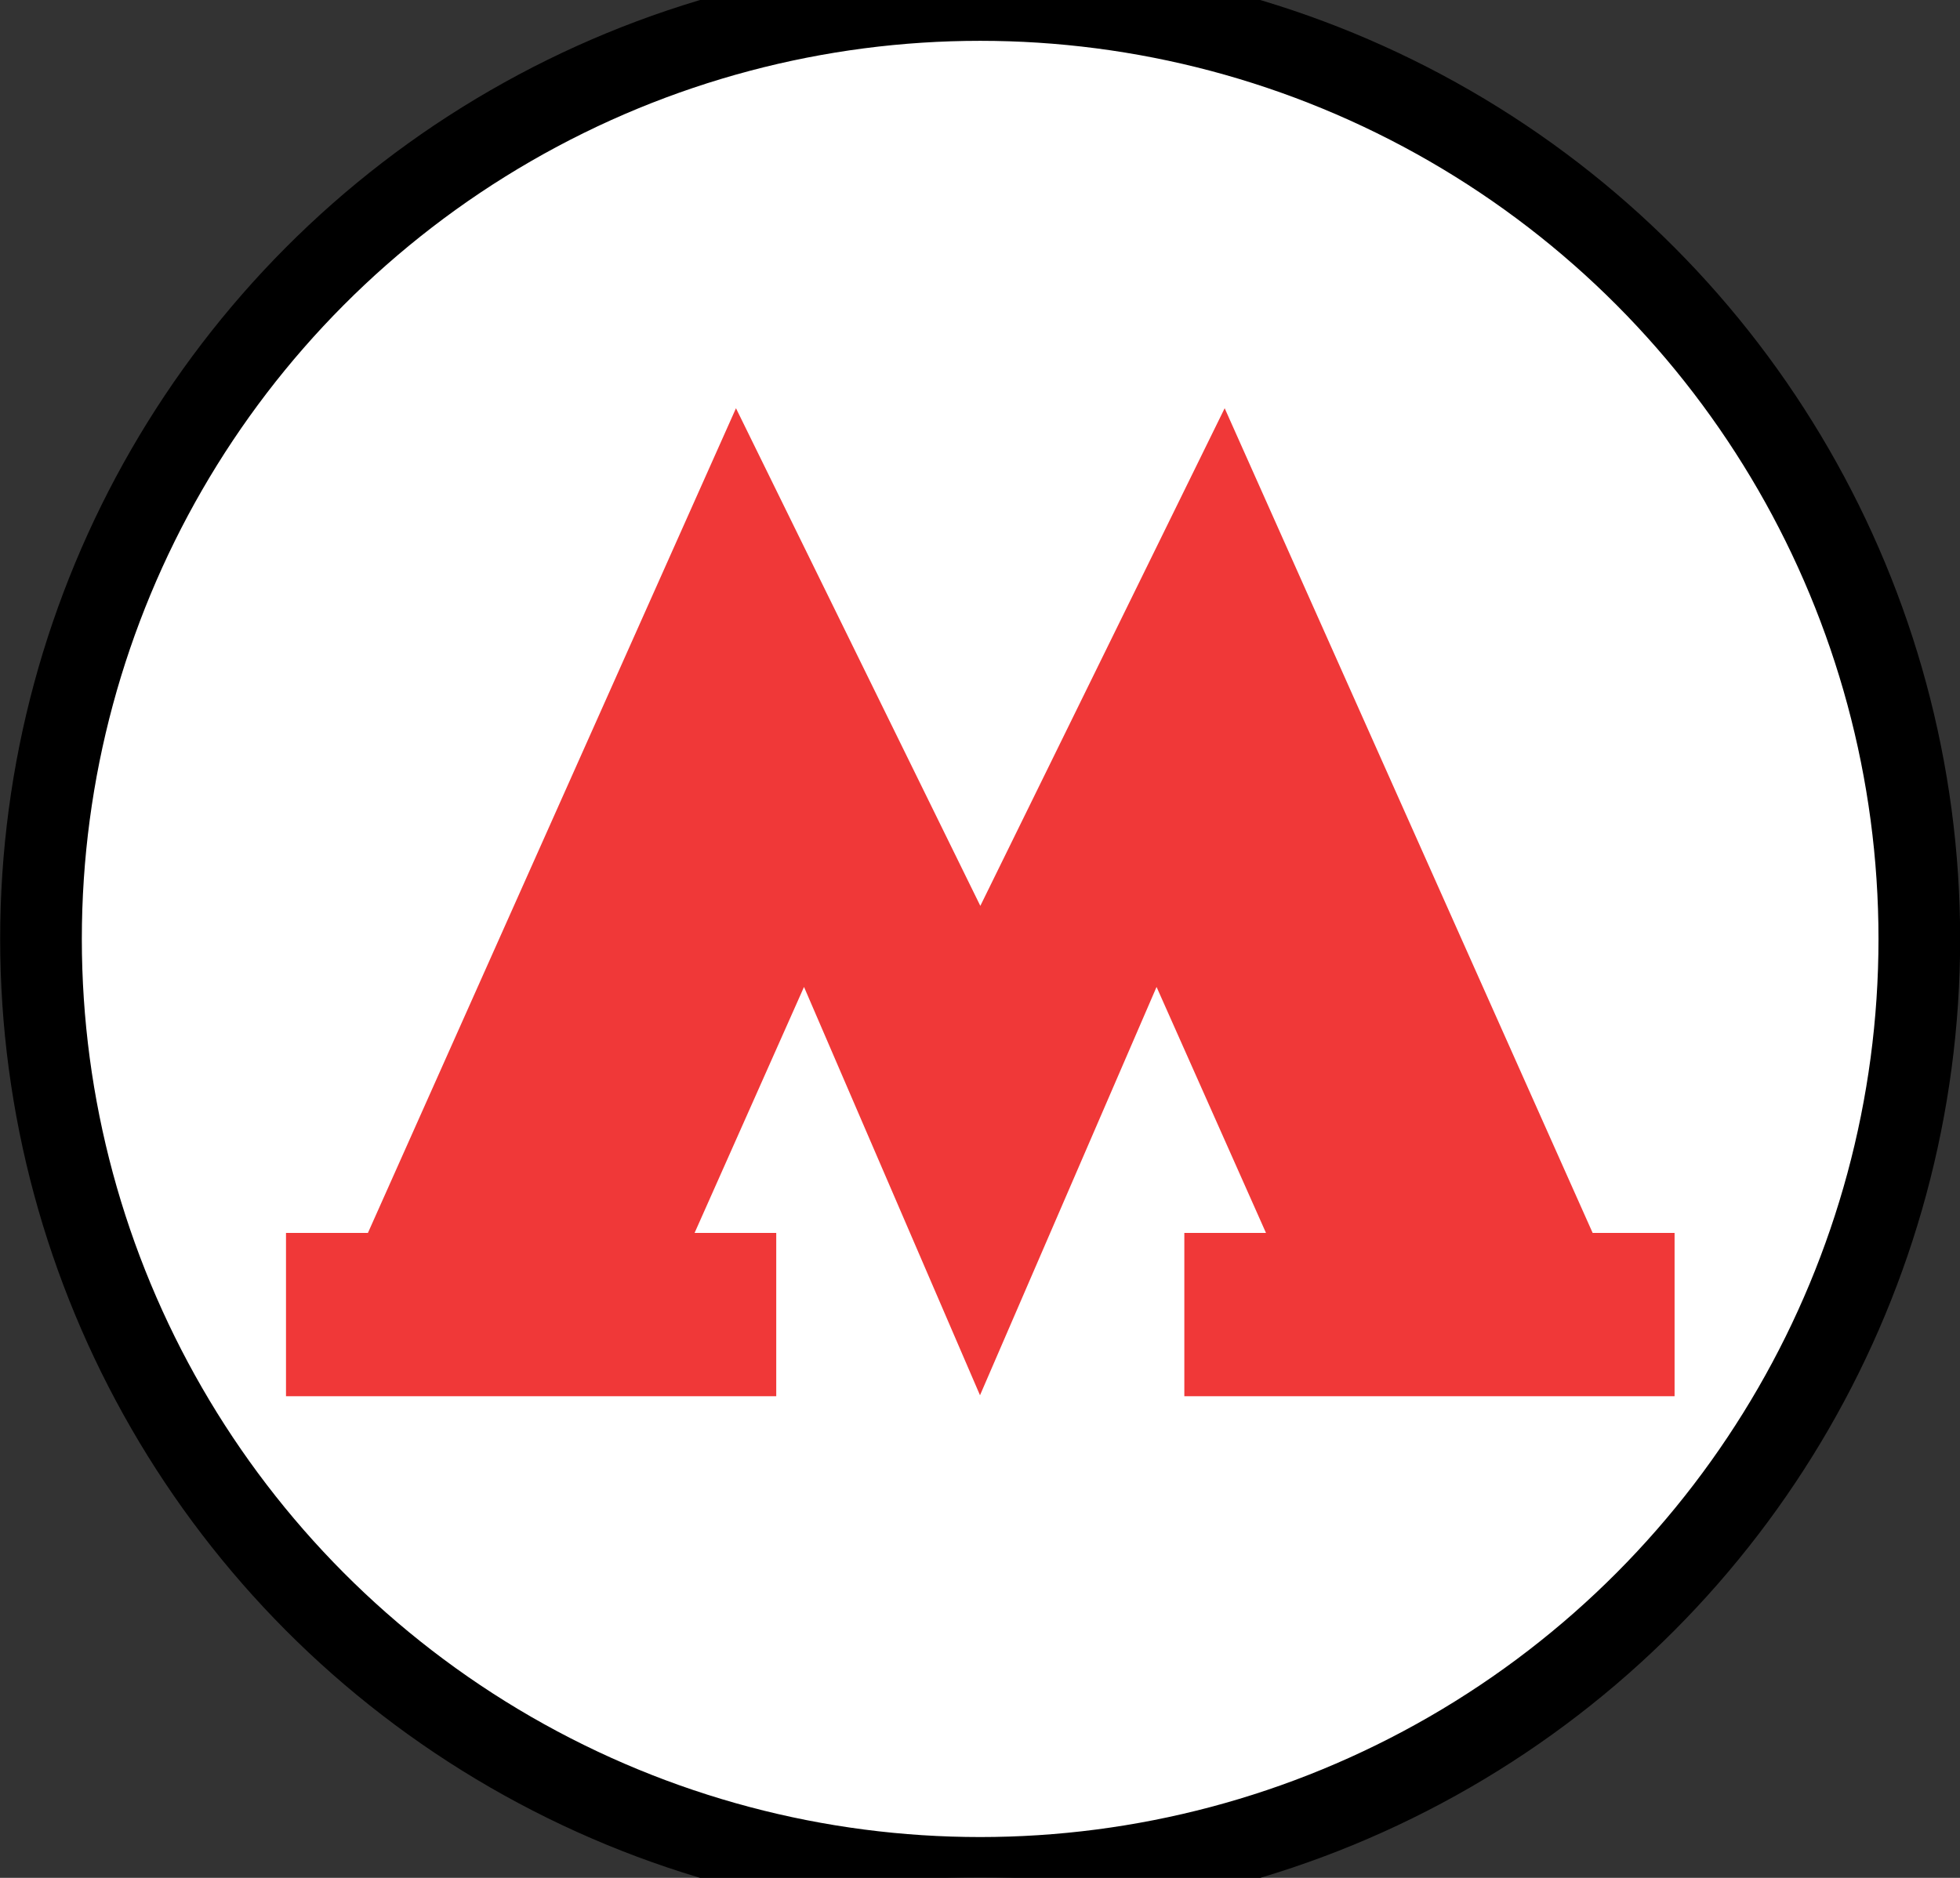 <?xml version="1.0" encoding="UTF-8" standalone="no"?>
<svg width="24px" height="23px" viewBox="0 0 24 23" version="1.1" xmlns="http://www.w3.org/2000/svg" xmlns:xlink="http://www.w3.org/1999/xlink" xmlns:sketch="http://www.bohemiancoding.com/sketch/ns">
    <rect x="0" y="0" width="24" height="23" fill="#333333" stroke="none"/>
    <!-- Generator: Sketch 3.3.3 (12072) - http://www.bohemiancoding.com/sketch -->
    <title>mosmetro-border-m</title>
    <desc>Created with Sketch.</desc>
    <defs></defs>
    <g id="Icons" stroke="none" stroke-width="1" fill="none" fill-rule="evenodd" sketch:type="MSPage">
        <g id="Subways" sketch:type="MSLayerGroup" transform="translate(-113, -3)">
            <circle id="Oval-184-Copy" stroke="#000000" fill="#FFFFFF" sketch:type="MSShapeGroup" cx="125.002" cy="14.5" r="11.5"></circle>
            <circle id="Oval-184-Copy-4" fill="#FFFFFF" sketch:type="MSShapeGroup" cx="125.002" cy="14.5" r="10.5"></circle>
            <path d="M127.162,15.088 L128.502,18.101 L127.502,18.101 L127.502,20.101 L133.505,20.101 L133.505,18.101 L132.502,18.101 L127.996,8 L125.004,14.095 L122.012,8 L117.505,18.101 L116.502,18.101 L116.502,20.101 L122.505,20.101 L122.505,18.101 L121.505,18.101 L122.845,15.088 L125,20.089 L127.162,15.088 Z" id="Rectangle-60-Copy-5" fill="#F03838" sketch:type="MSShapeGroup"></path>
        </g>
    </g>
</svg>